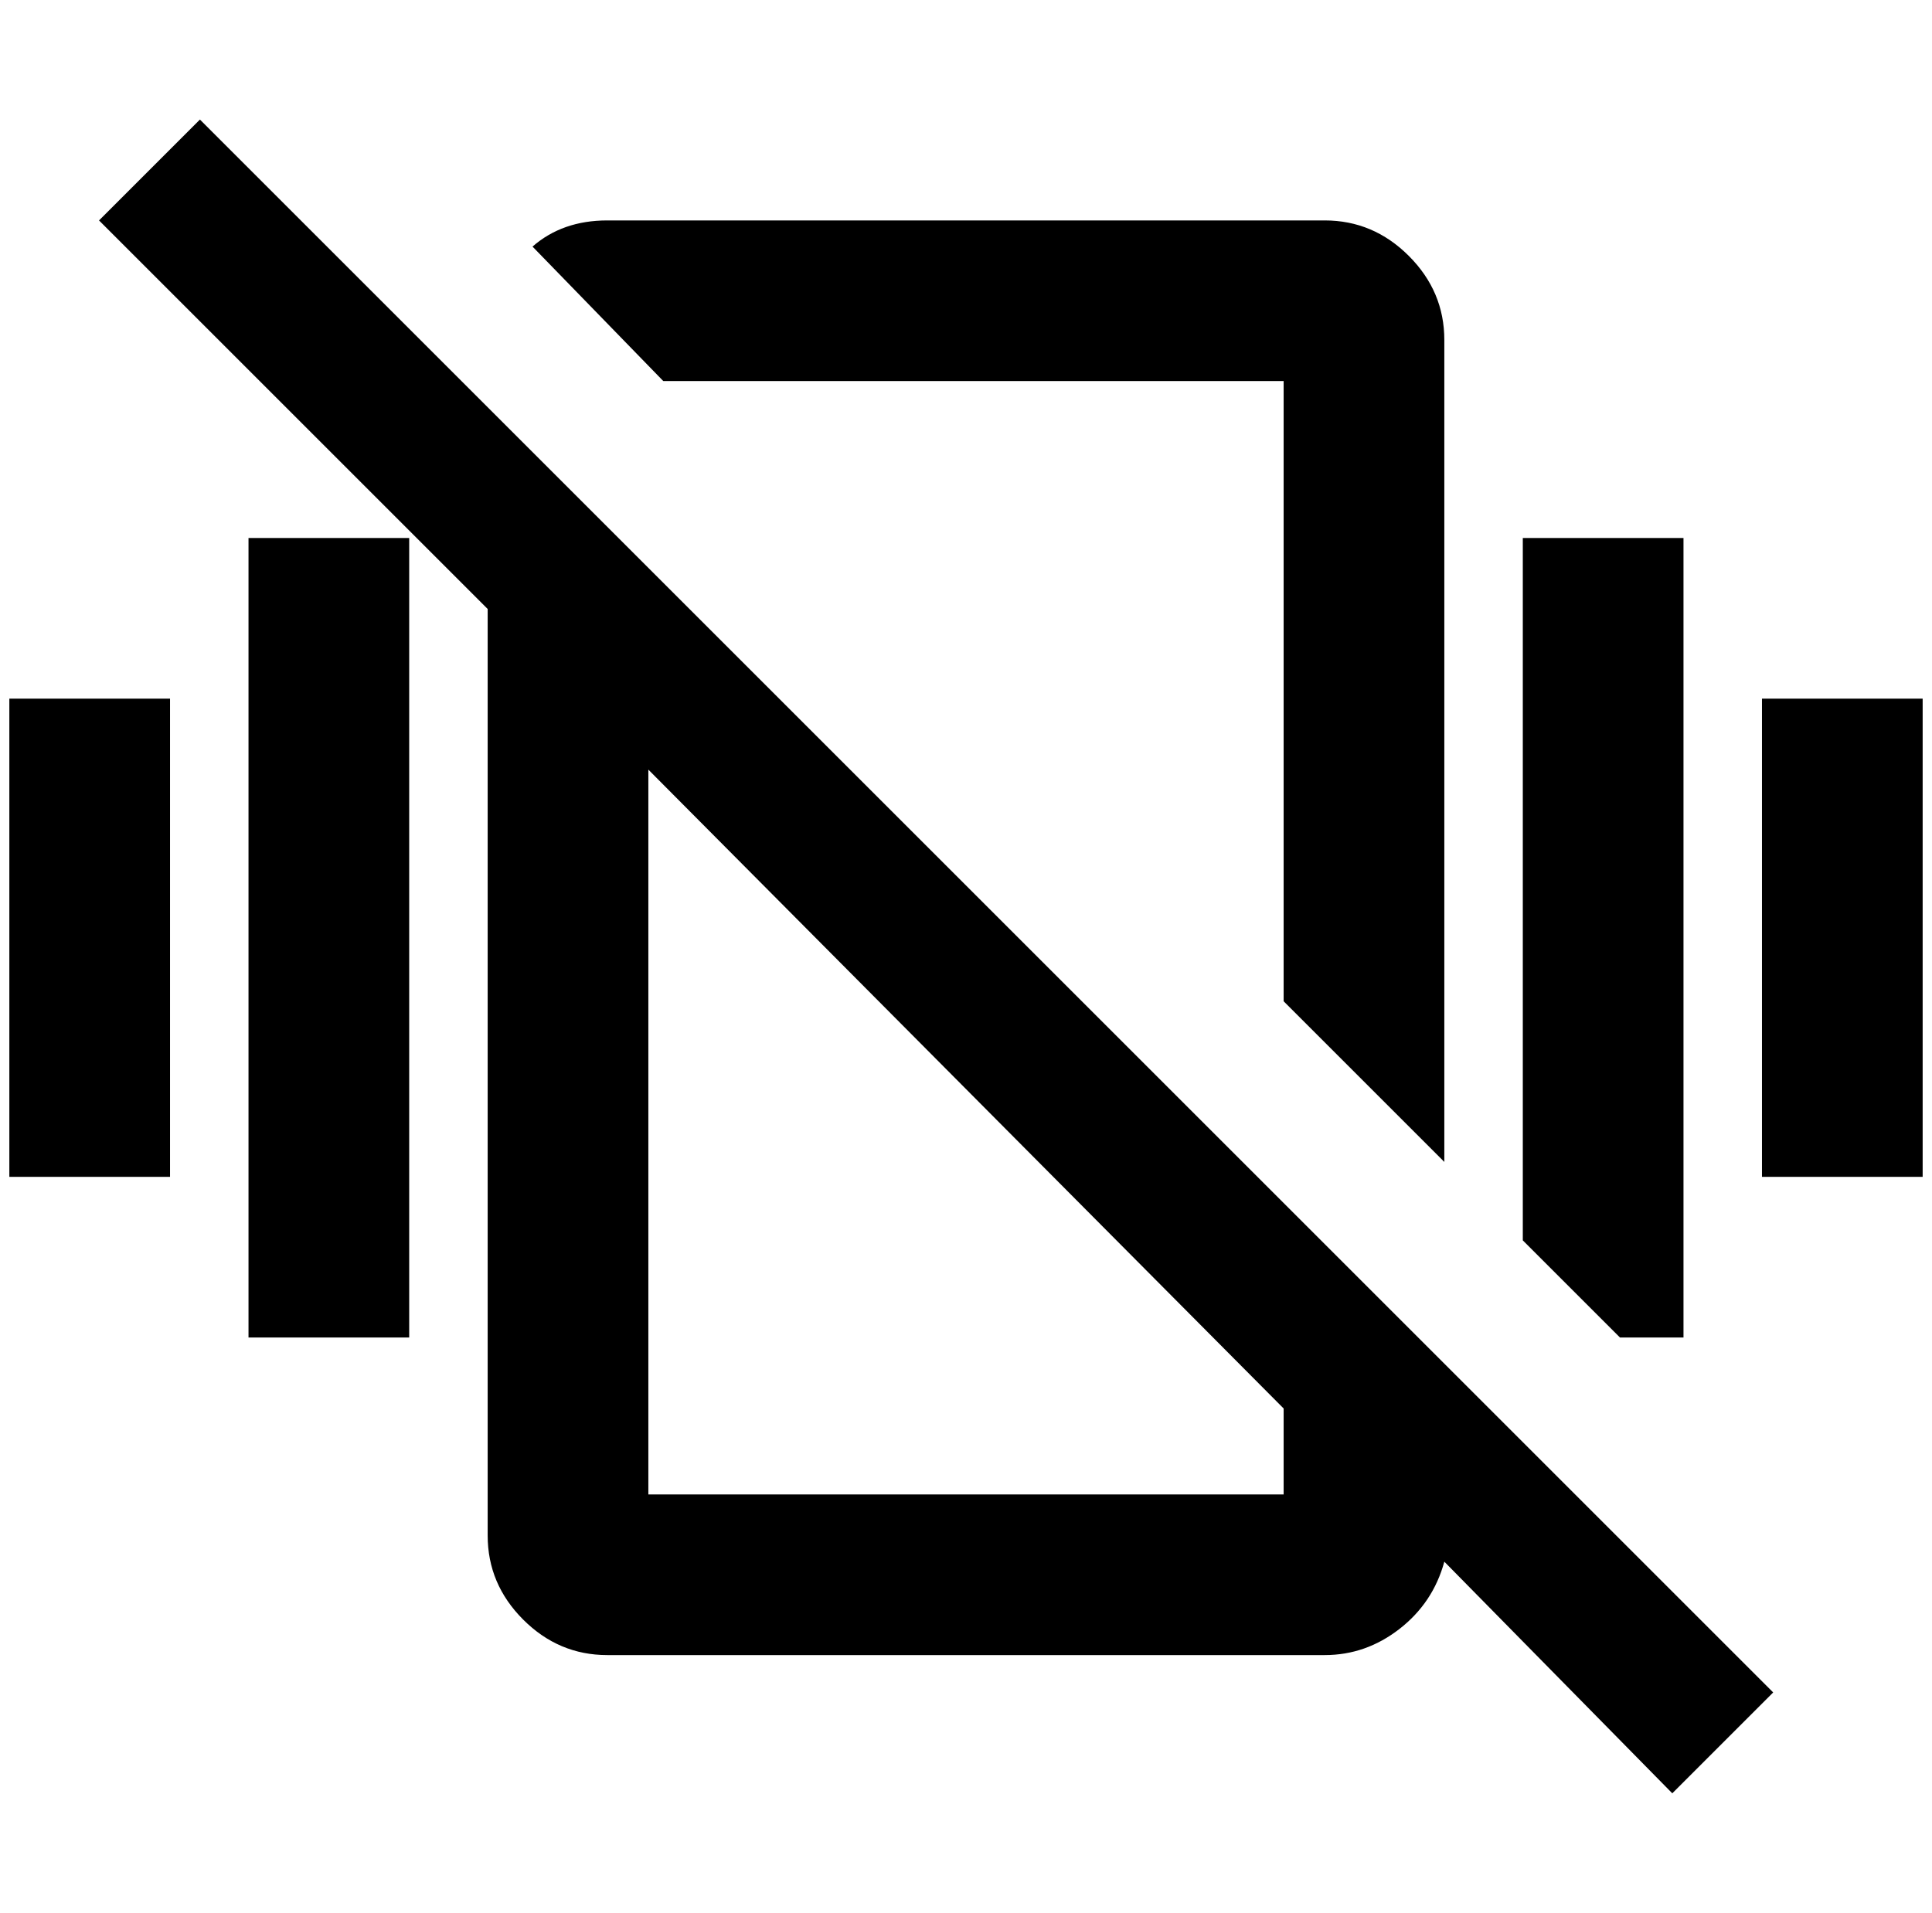 <?xml version="1.0" standalone="no"?>
<!DOCTYPE svg PUBLIC "-//W3C//DTD SVG 1.1//EN" "http://www.w3.org/Graphics/SVG/1.1/DTD/svg11.dtd" >
<svg xmlns="http://www.w3.org/2000/svg" xmlns:xlink="http://www.w3.org/1999/xlink" version="1.1" viewBox="-10 0 2068 2048">
   <path fill="currentColor"
d="M700 408l-140 -144q32 -28 80 -28h768q52 0 90 38t38 90v880l-172 -172v-664h-664zM0 1260h172v-512h-172v512zM1792 1432v-856h-172v752l104 104h68zM256 1432h172v-856h-172v856zM1536 1460l352 352l-108 108l-244 -248q-12 44 -48 72t-80 28h-768q-52 0 -90 -38
t-38 -90v-992l-416 -416l108 -108zM1364 1508l-680 -684v776h680v-92zM1876 748v512h172v-512h-172z" />
</svg>
